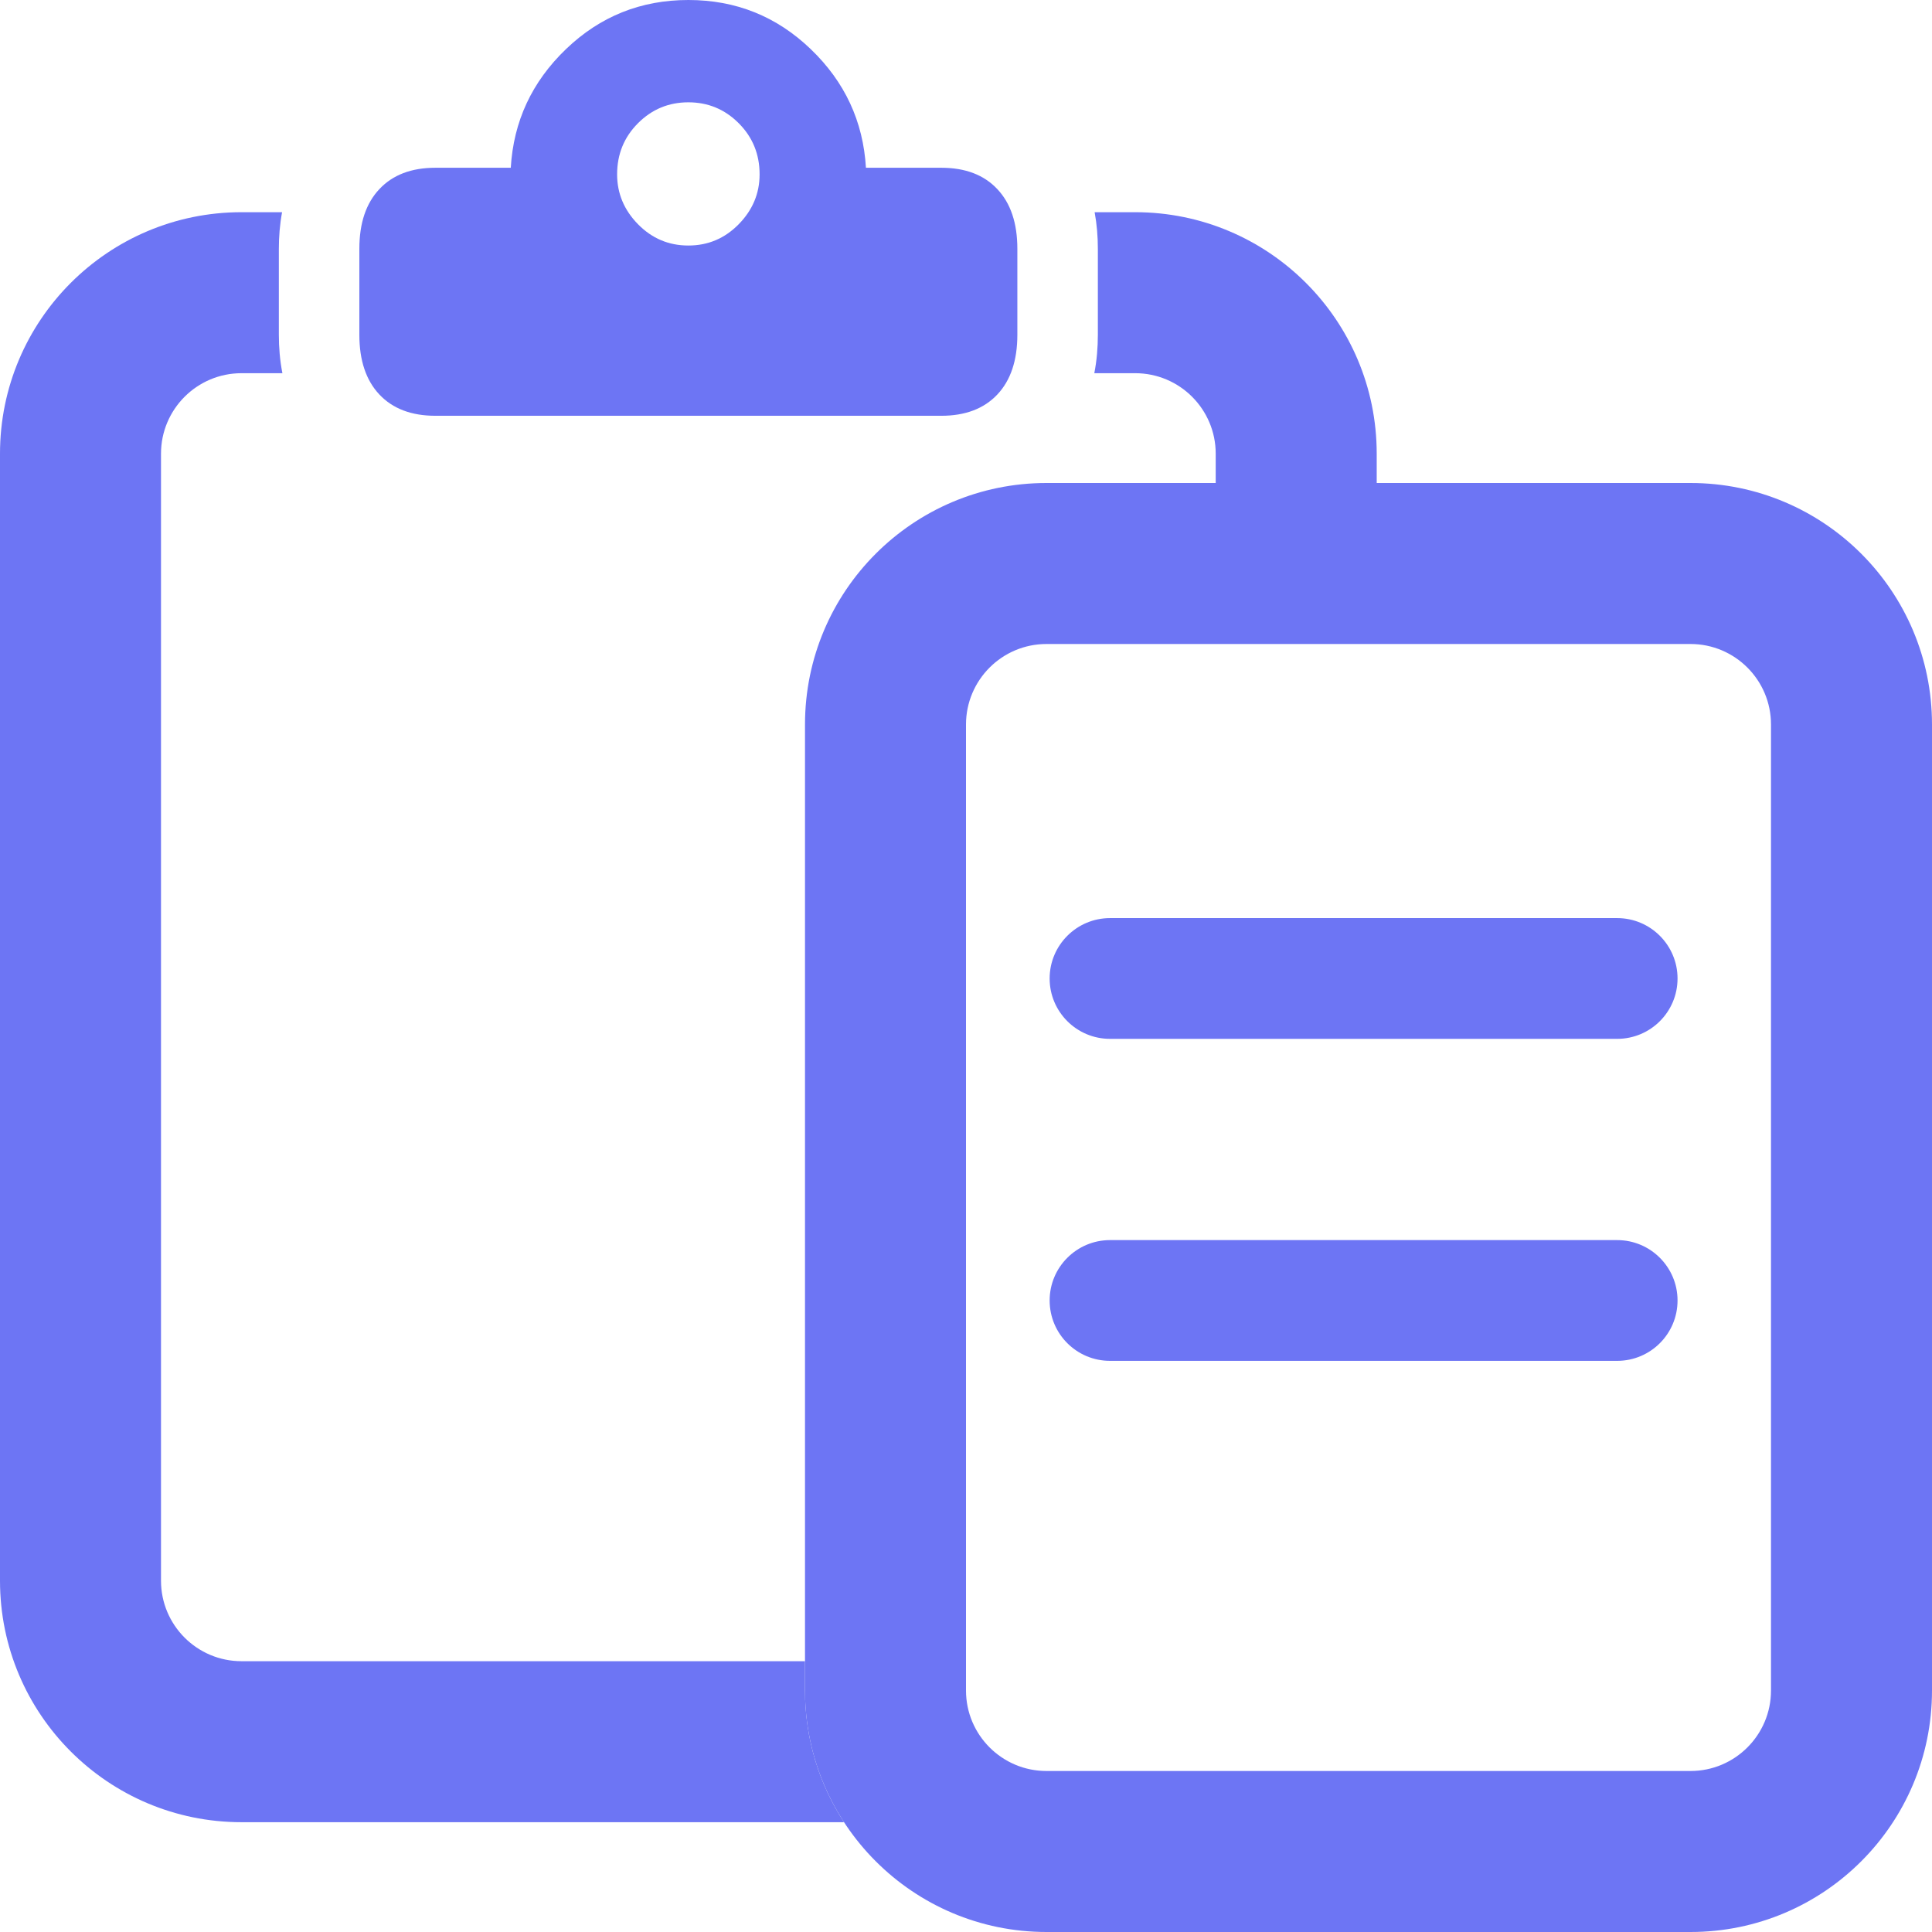 <svg width="24" height="24" viewBox="0 0 24 24" fill="none" xmlns="http://www.w3.org/2000/svg">
<g clip-path="url(#clip0_7702_145443)">
<path d="M5.409 5.165H11.693C11.991 5.165 12.223 5.077 12.389 4.901C12.555 4.725 12.638 4.477 12.638 4.159V3.091C12.638 2.772 12.555 2.525 12.389 2.349C12.223 2.172 11.991 2.084 11.693 2.084H10.757C10.723 1.508 10.495 1.017 10.071 0.61C9.647 0.203 9.141 0 8.551 0C7.961 0 7.455 0.203 7.031 0.61C6.607 1.017 6.379 1.508 6.345 2.084H5.409C5.111 2.084 4.879 2.172 4.713 2.349C4.547 2.525 4.464 2.772 4.464 3.091V4.159C4.464 4.477 4.547 4.725 4.713 4.901C4.879 5.077 5.111 5.165 5.409 5.165ZM8.551 3.05C8.307 3.05 8.099 2.962 7.926 2.786C7.753 2.61 7.666 2.403 7.666 2.166C7.666 1.915 7.753 1.703 7.926 1.53C8.099 1.357 8.307 1.271 8.551 1.271C8.795 1.271 9.003 1.357 9.176 1.53C9.349 1.703 9.436 1.915 9.436 2.166C9.436 2.403 9.349 2.61 9.176 2.786C9.003 2.962 8.795 3.05 8.551 3.05Z" fill="#6D75F4"/>
<path d="M13.598 2.636H14.102C15.759 2.636 17.102 3.979 17.102 5.636V6H15.102V5.636C15.102 5.084 14.654 4.636 14.102 4.636H13.594C13.625 4.477 13.638 4.316 13.638 4.159V3.091C13.638 2.941 13.626 2.788 13.598 2.636Z" fill="#6D75F4"/>
<path d="M3.508 4.636C3.477 4.477 3.464 4.316 3.464 4.159V3.091C3.464 2.941 3.476 2.788 3.504 2.636H3C1.343 2.636 0 3.979 0 5.636V19.636C0 21.293 1.343 22.636 3 22.636H10.485C10.178 22.166 10 21.604 10 21V20.636H3C2.448 20.636 2 20.188 2 19.636V5.636C2 5.084 2.448 4.636 3 4.636H3.508Z" fill="#6D75F4"/>
<path fill-rule="evenodd" clip-rule="evenodd" d="M21 8H13C12.448 8 12 8.448 12 9V21C12 21.552 12.448 22 13 22H21C21.552 22 22 21.552 22 21V9C22 8.448 21.552 8 21 8ZM13 6C11.343 6 10 7.343 10 9V21C10 22.657 11.343 24 13 24H21C22.657 24 24 22.657 24 21V9C24 7.343 22.657 6 21 6H13Z" fill="#6D75F4"/>
<path fill-rule="evenodd" clip-rule="evenodd" d="M20.839 16.155C20.839 16.57 20.503 16.905 20.089 16.905L13.789 16.905C13.375 16.905 13.039 16.57 13.039 16.155C13.039 15.741 13.375 15.405 13.789 15.405L20.089 15.405C20.503 15.405 20.839 15.741 20.839 16.155Z" fill="#6D75F4"/>
<path fill-rule="evenodd" clip-rule="evenodd" d="M20.839 12.155C20.839 12.57 20.503 12.905 20.089 12.905H13.789C13.375 12.905 13.039 12.57 13.039 12.155C13.039 11.741 13.375 11.405 13.789 11.405H20.089C20.503 11.405 20.839 11.741 20.839 12.155Z" fill="#6D75F4"/>
</g>
<defs>
<clipPath id="clip0_7702_145443">
<rect width="24" height="24" fill="white"/>
</clipPath>
</defs>
</svg>

